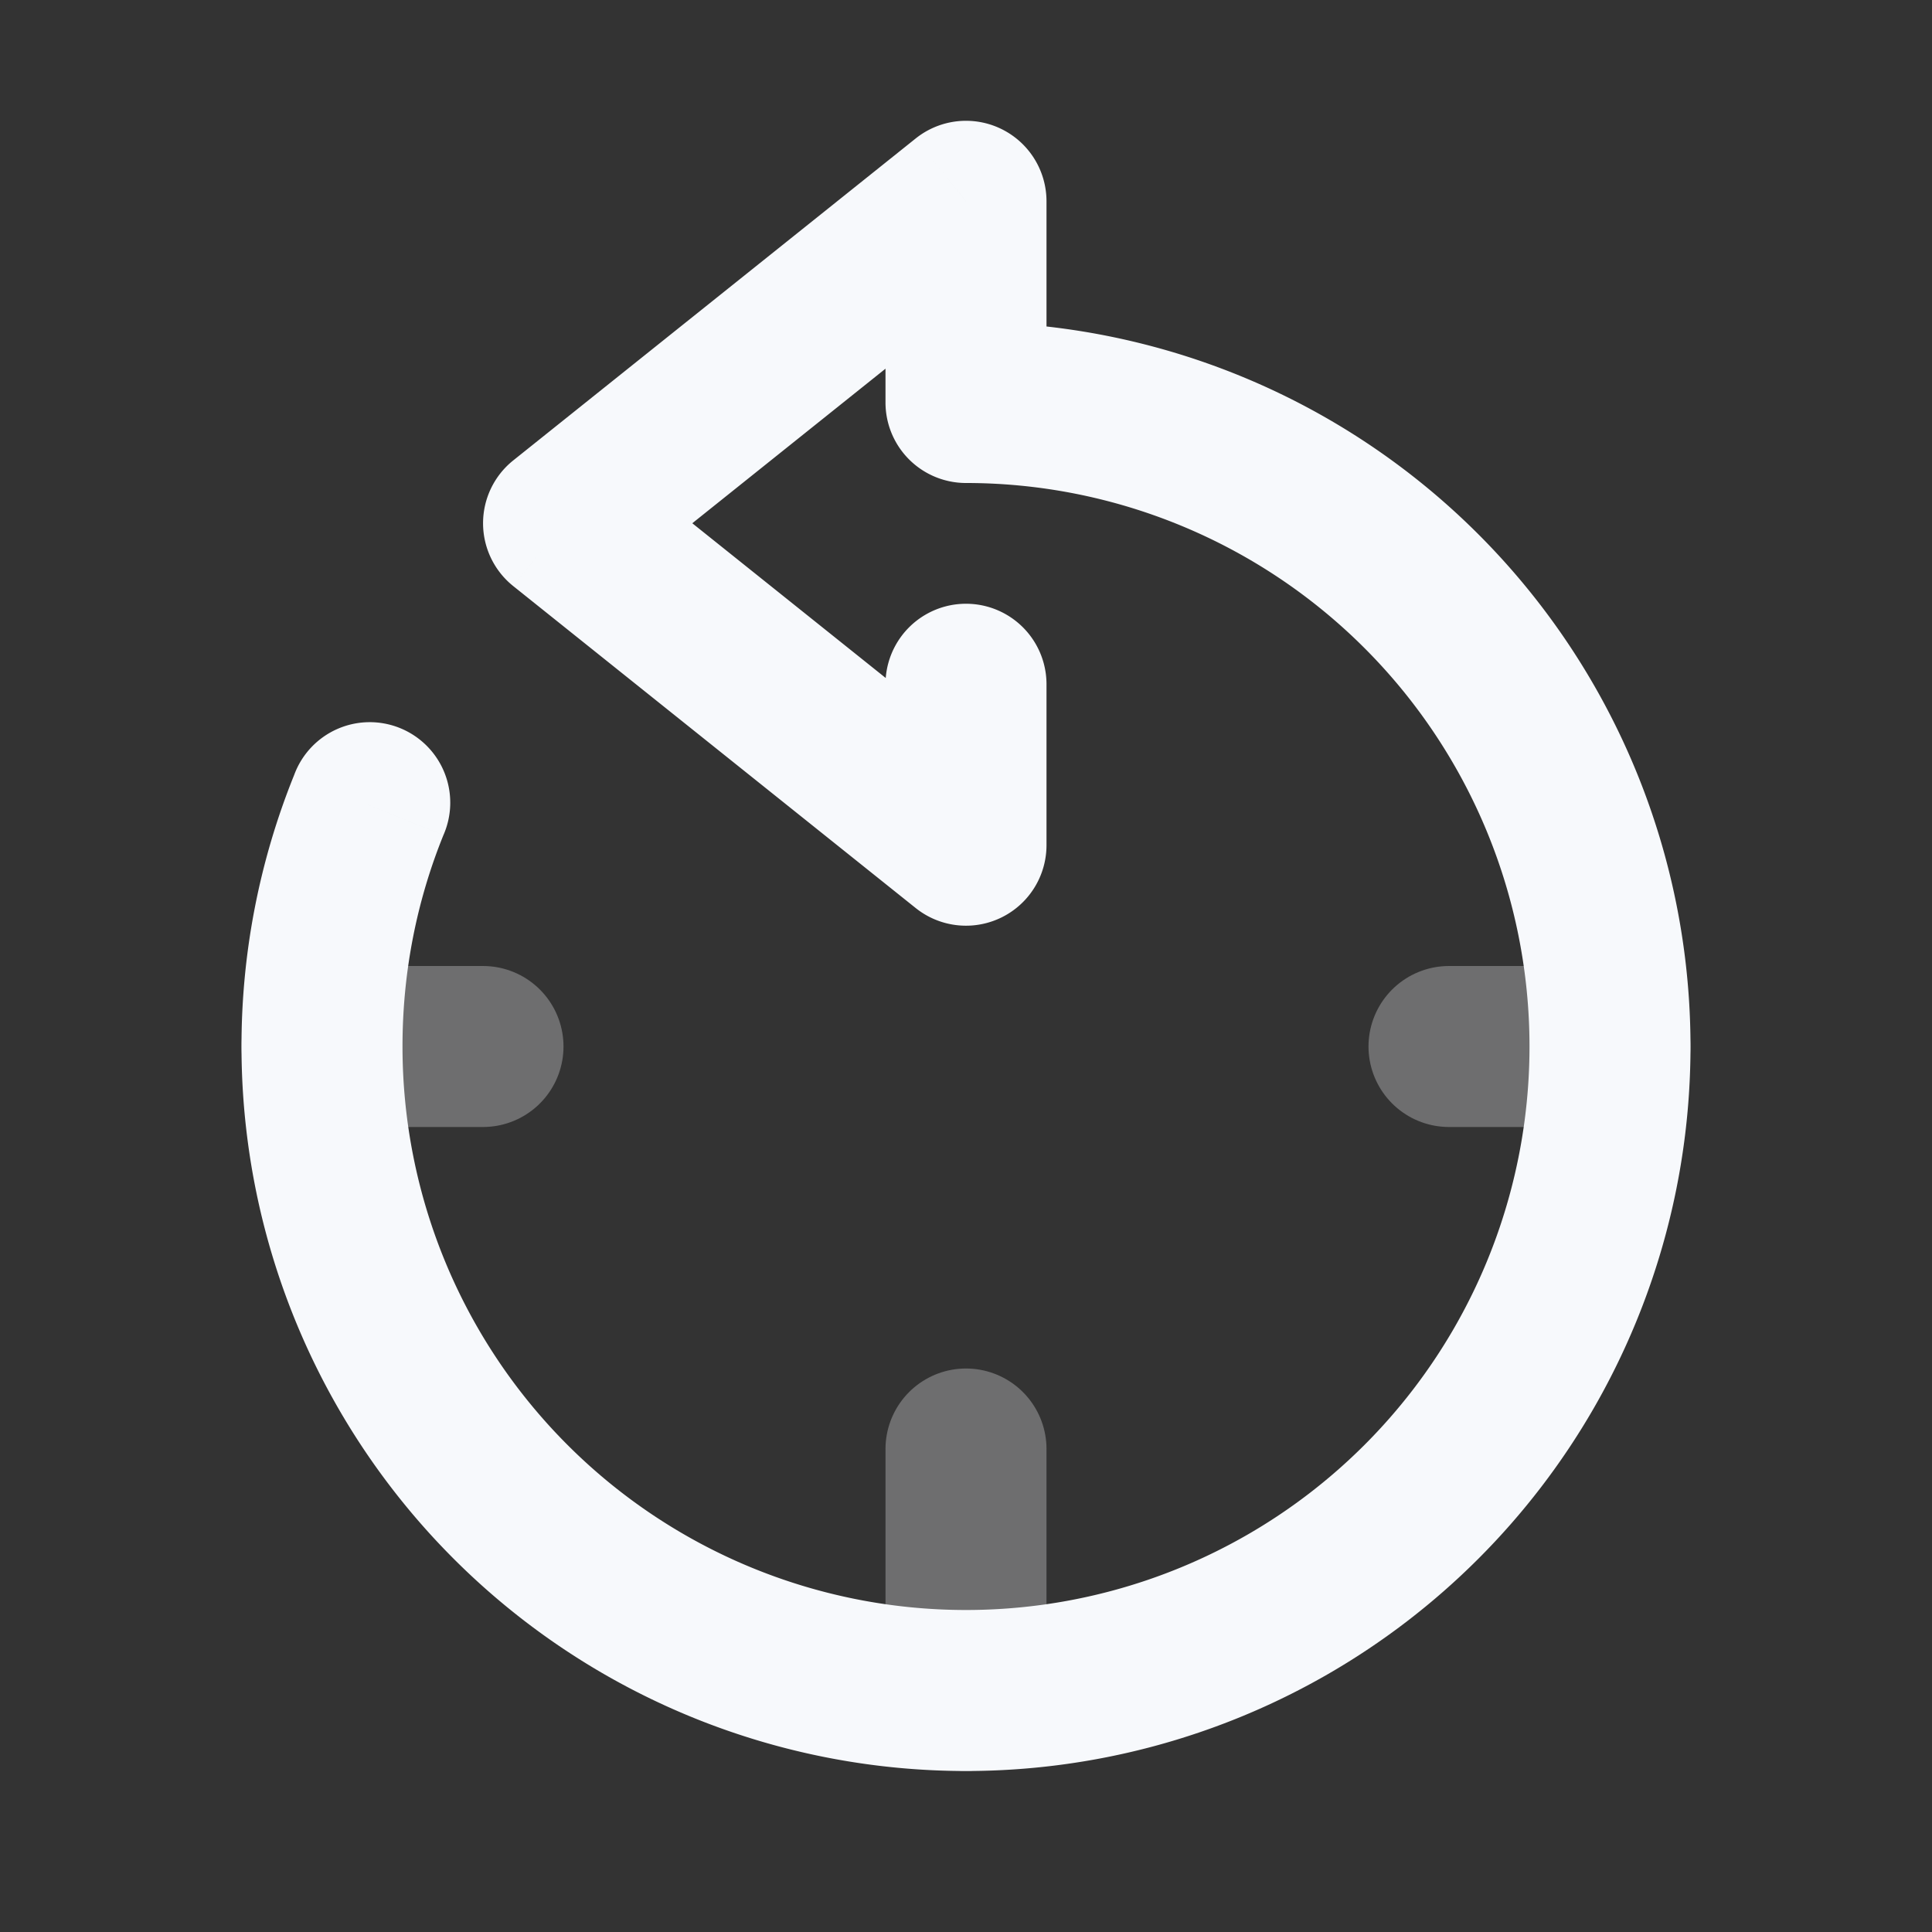<svg xmlns="http://www.w3.org/2000/svg" width="24" height="24" fill="none"><rect width="100%" height="100%" fill="#333333" stroke="none"/><path stroke="#F7F9FC" stroke-linecap="round" stroke-linejoin="round" stroke-width="2" d="M20 13h-2m-6 8v-3m-8-5h2" opacity=".3"/><path fill="#F7F9FC" d="M12 5h-1a1 1 0 0 0 1 1zm-6.492 5.375a1 1 0 1 0-1.853-.75zM7 6.5l-.625-.78a1 1 0 0 0 0 1.56zm5-4h1a1 1 0 0 0-1.625-.78zm0 8-.625.78A1 1 0 0 0 13 10.5zm1-2a1 1 0 1 0-2 0zm6 4.5a7 7 0 0 1-7 7v2a9 9 0 0 0 9-9zm-7 7a7 7 0 0 1-7-7H3a9 9 0 0 0 9 9zm0-14a7 7 0 0 1 7 7h2a9 9 0 0 0-9-9zm-7 7c0-.93.18-1.815.508-2.625l-1.853-.75A8.977 8.977 0 0 0 3 13zm2.625-5.72 5-4-1.25-1.56-5 4zm5 2.44-5-4-1.25 1.56 5 4zM11 2.5V5h2V2.5zm0 6v2h2v-2z"/></svg>